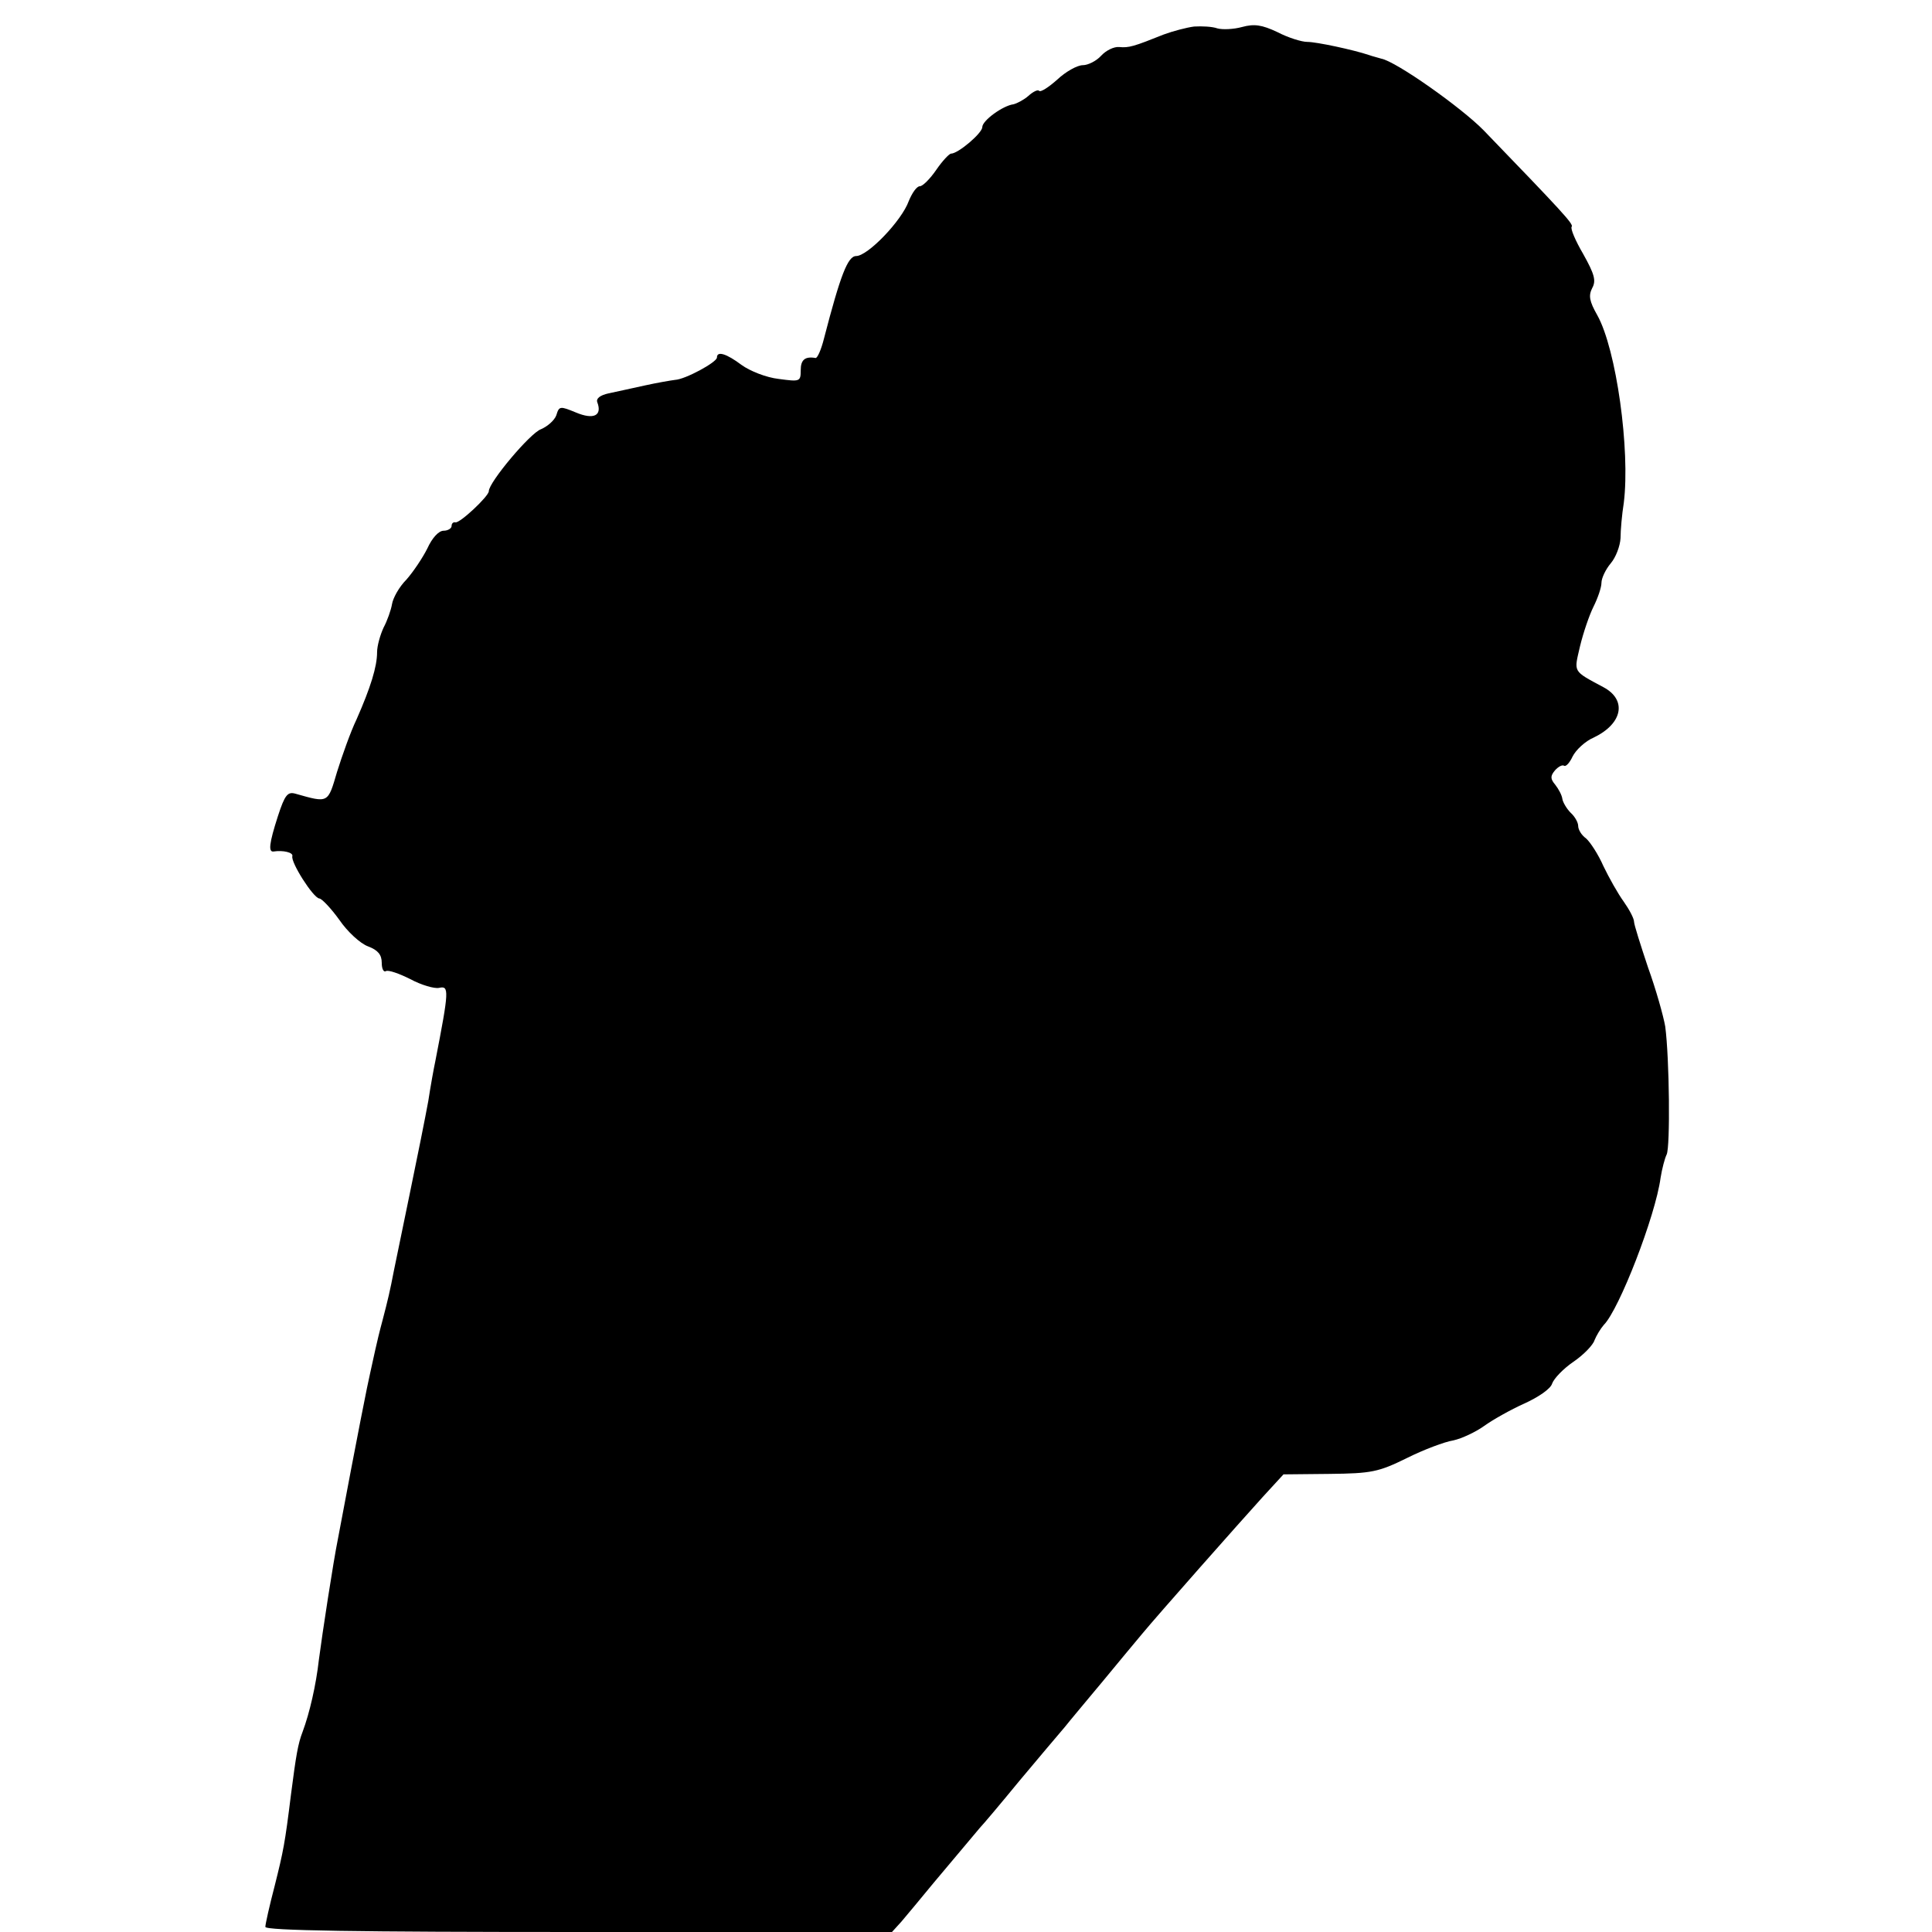 <svg version="1.0" xmlns="http://www.w3.org/2000/svg" width="553.333" height="553.333" viewBox="0 0 415 415"><path d="M256.5 5.7c-1.6.2-4.6 1-6.5 1.7-6.5 2.6-7.5 2.9-9.6 2.7-1.1-.1-2.8.7-3.9 1.9-1 1.1-2.8 2-3.9 2-1.2 0-3.7 1.4-5.5 3.1-1.8 1.6-3.6 2.8-3.9 2.4-.3-.3-1.3.2-2.3 1.1-.9.8-2.4 1.6-3.2 1.8-2.3.3-6.7 3.5-6.7 4.9 0 1.3-5.2 5.7-6.7 5.7-.4 0-1.9 1.6-3.2 3.5-1.3 1.9-2.9 3.5-3.5 3.5-.7 0-1.7 1.5-2.4 3.2-1.5 4.2-8.8 11.8-11.3 11.8-1.8 0-3.4 4.2-6.9 17.7-.6 2.4-1.4 4.2-1.8 4.2-2.3-.4-3.2.4-3.2 2.6 0 2.5-.2 2.5-4.7 1.9-2.7-.3-6.2-1.7-8-3-3.2-2.4-5.3-3.1-5.3-1.6 0 1-6.8 4.7-9 4.8-.8.1-3.8.6-6.5 1.2-2.8.6-6.3 1.4-7.8 1.7-1.8.4-2.7 1.1-2.4 1.9 1.1 2.9-.8 3.8-4.6 2.2-3.4-1.4-3.6-1.4-4.2.6-.4 1.1-1.9 2.4-3.3 3-2.3.8-11.2 11.4-11.2 13.3 0 1.1-6.3 7-7.2 6.7-.4-.1-.8.2-.8.8 0 .5-.8 1-1.7 1-1.1 0-2.5 1.6-3.5 3.8-1 2-3 5-4.5 6.7-1.6 1.6-2.9 4-3.1 5.3-.2 1.2-1 3.5-1.8 5-.7 1.5-1.4 3.9-1.4 5.3 0 3.1-1.4 7.6-4.4 14.4-1.3 2.7-3.1 7.8-4.2 11.3-2 6.8-1.8 6.7-8.9 4.7-1.7-.5-2.3.2-3.8 4.8-1.9 5.9-2.1 7.8-.9 7.6 2-.3 4.2.2 4 1-.4 1.3 4.5 9 5.8 9.1.5 0 2.5 2.1 4.3 4.6 1.7 2.5 4.5 5.1 6.2 5.7 2.1.8 2.9 1.8 2.9 3.5 0 1.3.4 2.1.9 1.8.5-.3 2.8.5 5.2 1.7 2.4 1.3 5.2 2.1 6.2 1.9 2.2-.5 2.2.4-.8 15.8-.3 1.4-1 5.2-1.5 8.5-.6 3.3-2.4 12.3-4 20-1.6 7.7-3.1 15.1-3.4 16.5-.8 4.2-1.3 6.3-2.4 10.5-.6 2.2-1.3 5.1-1.6 6.5-.3 1.4-.8 3.6-1.1 5-.5 2.1-2.6 12.6-6.9 35.5-1 4.9-3.4 20.6-4.1 26-.6 5.4-2 11.5-3.5 15.5-1 2.6-1.4 5-2.5 13.5-1.3 10.5-1.6 12-3.5 19.6-1.1 4.2-2 8.2-2 8.8 0 .8 19.7 1.1 67.3 1.1h67.3l2-2.2c1.1-1.3 4.2-5 6.9-8.3 7.9-9.4 8.9-10.6 10-11.9.6-.6 4.4-5.1 8.5-10.1 4.1-4.9 8.5-10.1 9.7-11.5 1.1-1.4 4.9-5.9 8.3-10 3.4-4.1 7.1-8.6 8.3-10 3.3-4 21-24 25.9-29.4l4.5-4.9 9.9-.1c9-.1 10.5-.4 16.6-3.4 3.6-1.8 8.1-3.5 10-3.8 1.8-.4 4.8-1.8 6.6-3.1 1.8-1.3 5.7-3.5 8.6-4.8 3.1-1.4 5.7-3.2 6-4.3.4-1.1 2.4-3.2 4.6-4.7 2.2-1.5 4.2-3.6 4.5-4.6.4-1 1.3-2.5 2-3.3 3.3-3.3 11.1-23.4 12.2-31.6.3-1.9.9-4.2 1.3-5 .8-1.6.6-20.7-.3-27.5-.4-2.3-2-8-3.7-12.7-1.6-4.8-3-9.2-3-9.8 0-.7-1-2.6-2.2-4.3-1.3-1.8-3.2-5.2-4.4-7.7-1.1-2.5-2.8-5.1-3.7-5.9-1-.7-1.7-1.9-1.7-2.7 0-.7-.7-2-1.6-2.8-.9-.9-1.7-2.3-1.8-3-.1-.8-.8-2.1-1.5-3-1.1-1.3-1.1-1.9-.1-3.1.7-.8 1.6-1.3 2-1 .4.2 1.2-.7 1.8-2 .7-1.4 2.7-3.3 4.6-4.1 6.2-3 7.1-8.1 2-10.8-6.7-3.6-6.3-3.1-5-8.8.7-2.9 2-6.7 2.9-8.5.9-1.8 1.7-4.1 1.7-5.1s.9-2.9 2-4.2c1.1-1.3 2-3.7 2.1-5.4 0-1.7.3-5.1.7-7.6 1.4-11.3-1.6-33-5.7-40.3-1.7-3-1.9-4.2-1.1-5.8.9-1.6.5-3-1.9-7.3-1.7-2.9-2.8-5.5-2.5-5.9.5-.5-2.1-3.3-18.9-20.7-4.8-4.9-18.8-14.8-22-15.4-.6-.2-1.9-.5-2.7-.8-3.3-1.1-11.2-2.8-13.2-2.8-1.2 0-4.1-.9-6.4-2.1-3.4-1.6-5-1.8-7.6-1.1-1.8.5-4.2.6-5.3.3-1.1-.4-3.3-.5-5-.4z"/></svg>
